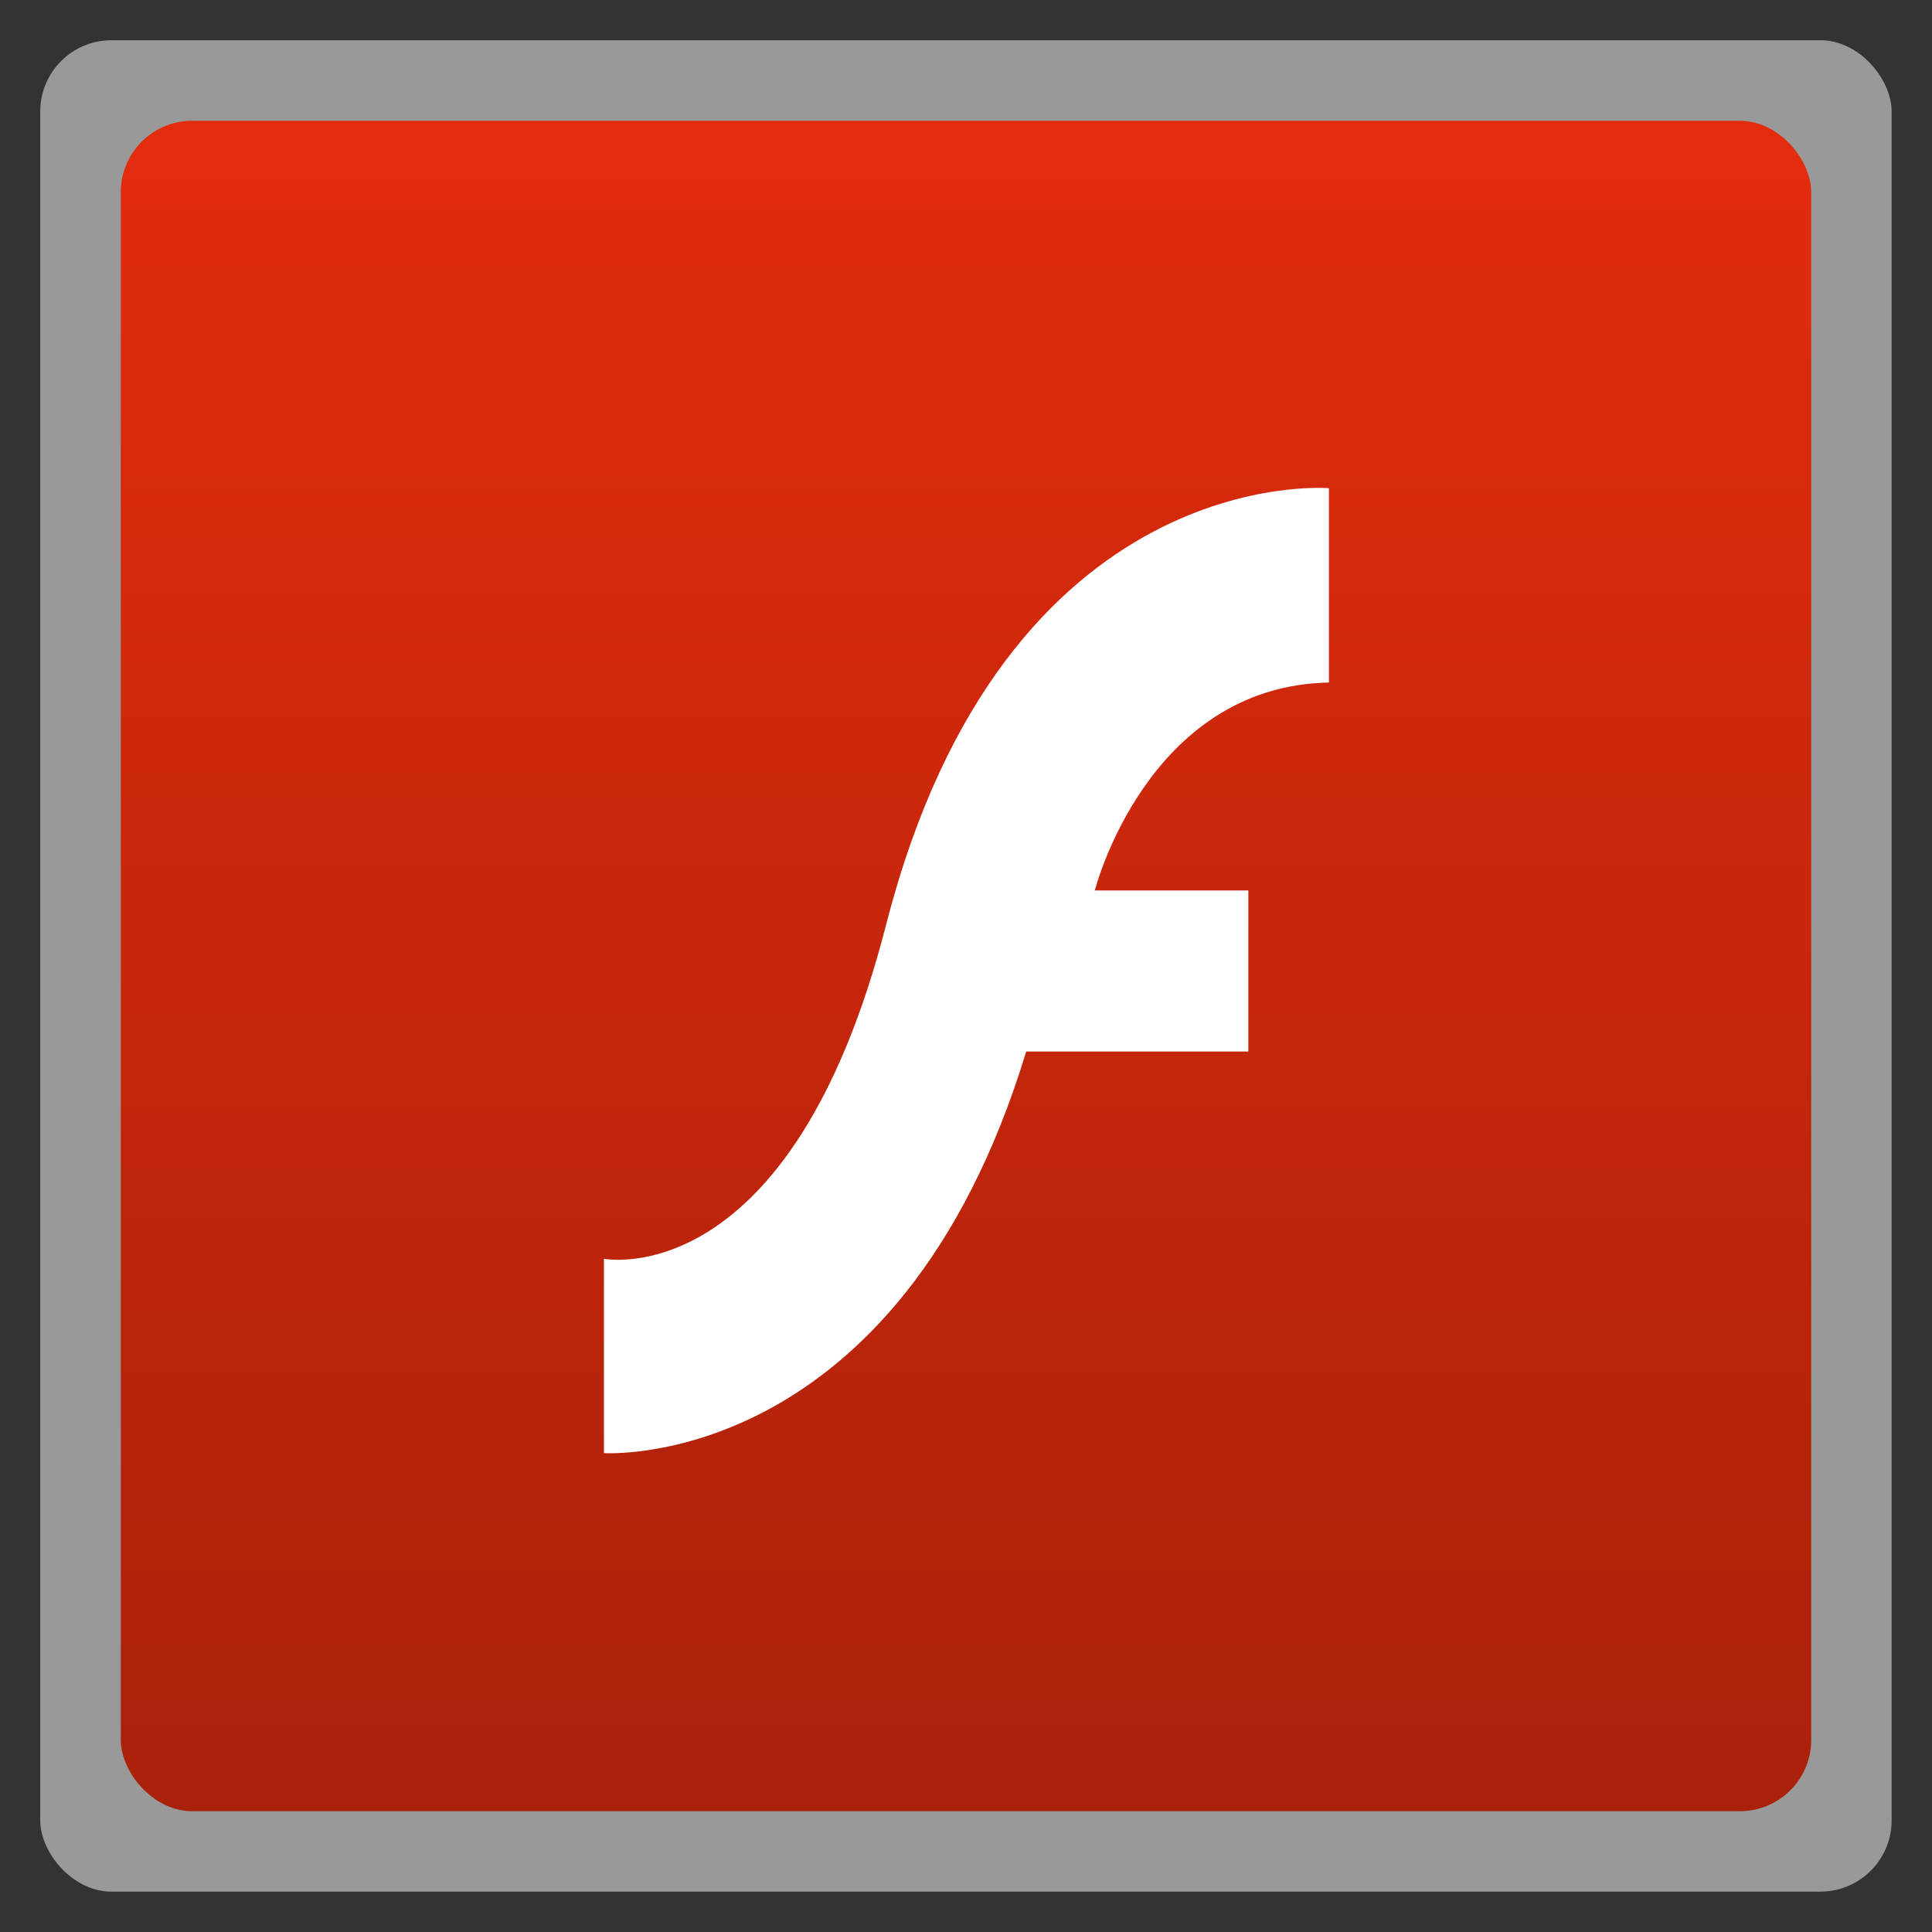 <svg xmlns="http://www.w3.org/2000/svg" xmlns:xlink="http://www.w3.org/1999/xlink" width="48" viewBox="0 0 13.547 13.547" height="48">
 <rect x="0" y="0" width="13.547" height="13.547" fill="#333333" stroke="none"/>
 <defs>
  <linearGradient id="0">
   <stop stop-color="#aa210a"/>
   <stop offset="1" stop-color="#e32c0d"/>
  </linearGradient>
  <linearGradient gradientTransform="matrix(1.105 0 0 1.105 -134.279 -295.762)" xlink:href="#0" id="1" y1="279.1" y2="268.33" gradientUnits="userSpaceOnUse" x2="0"/>
 </defs>
 <g fill-rule="evenodd">
  <rect width="12.982" x="0.282" y="0.282" rx="0.5" height="12.982" opacity="0.5" fill="#fff"/>
  <rect width="11.853" x="0.847" y="0.847" rx="0.5" height="11.853" fill="url(#1)"/>
 </g>
 <g transform="matrix(.876 0 0 .934 .8 -264.307)">
  <path d="m 9.724,286.649 0,1.459 c -1.457,0.026 -1.874,1.561 -1.874,1.561 l 1.229,0 0,1.209 -1.778,0 c -1.025,3.161 -3.38,3.015 -3.38,3.015 l 0,-1.459 c 0,0 1.496,0.278 2.259,-2.509 0.954,-3.485 3.543,-3.276 3.543,-3.276 z" fill="#ffffff"/>
 </g>
</svg>
